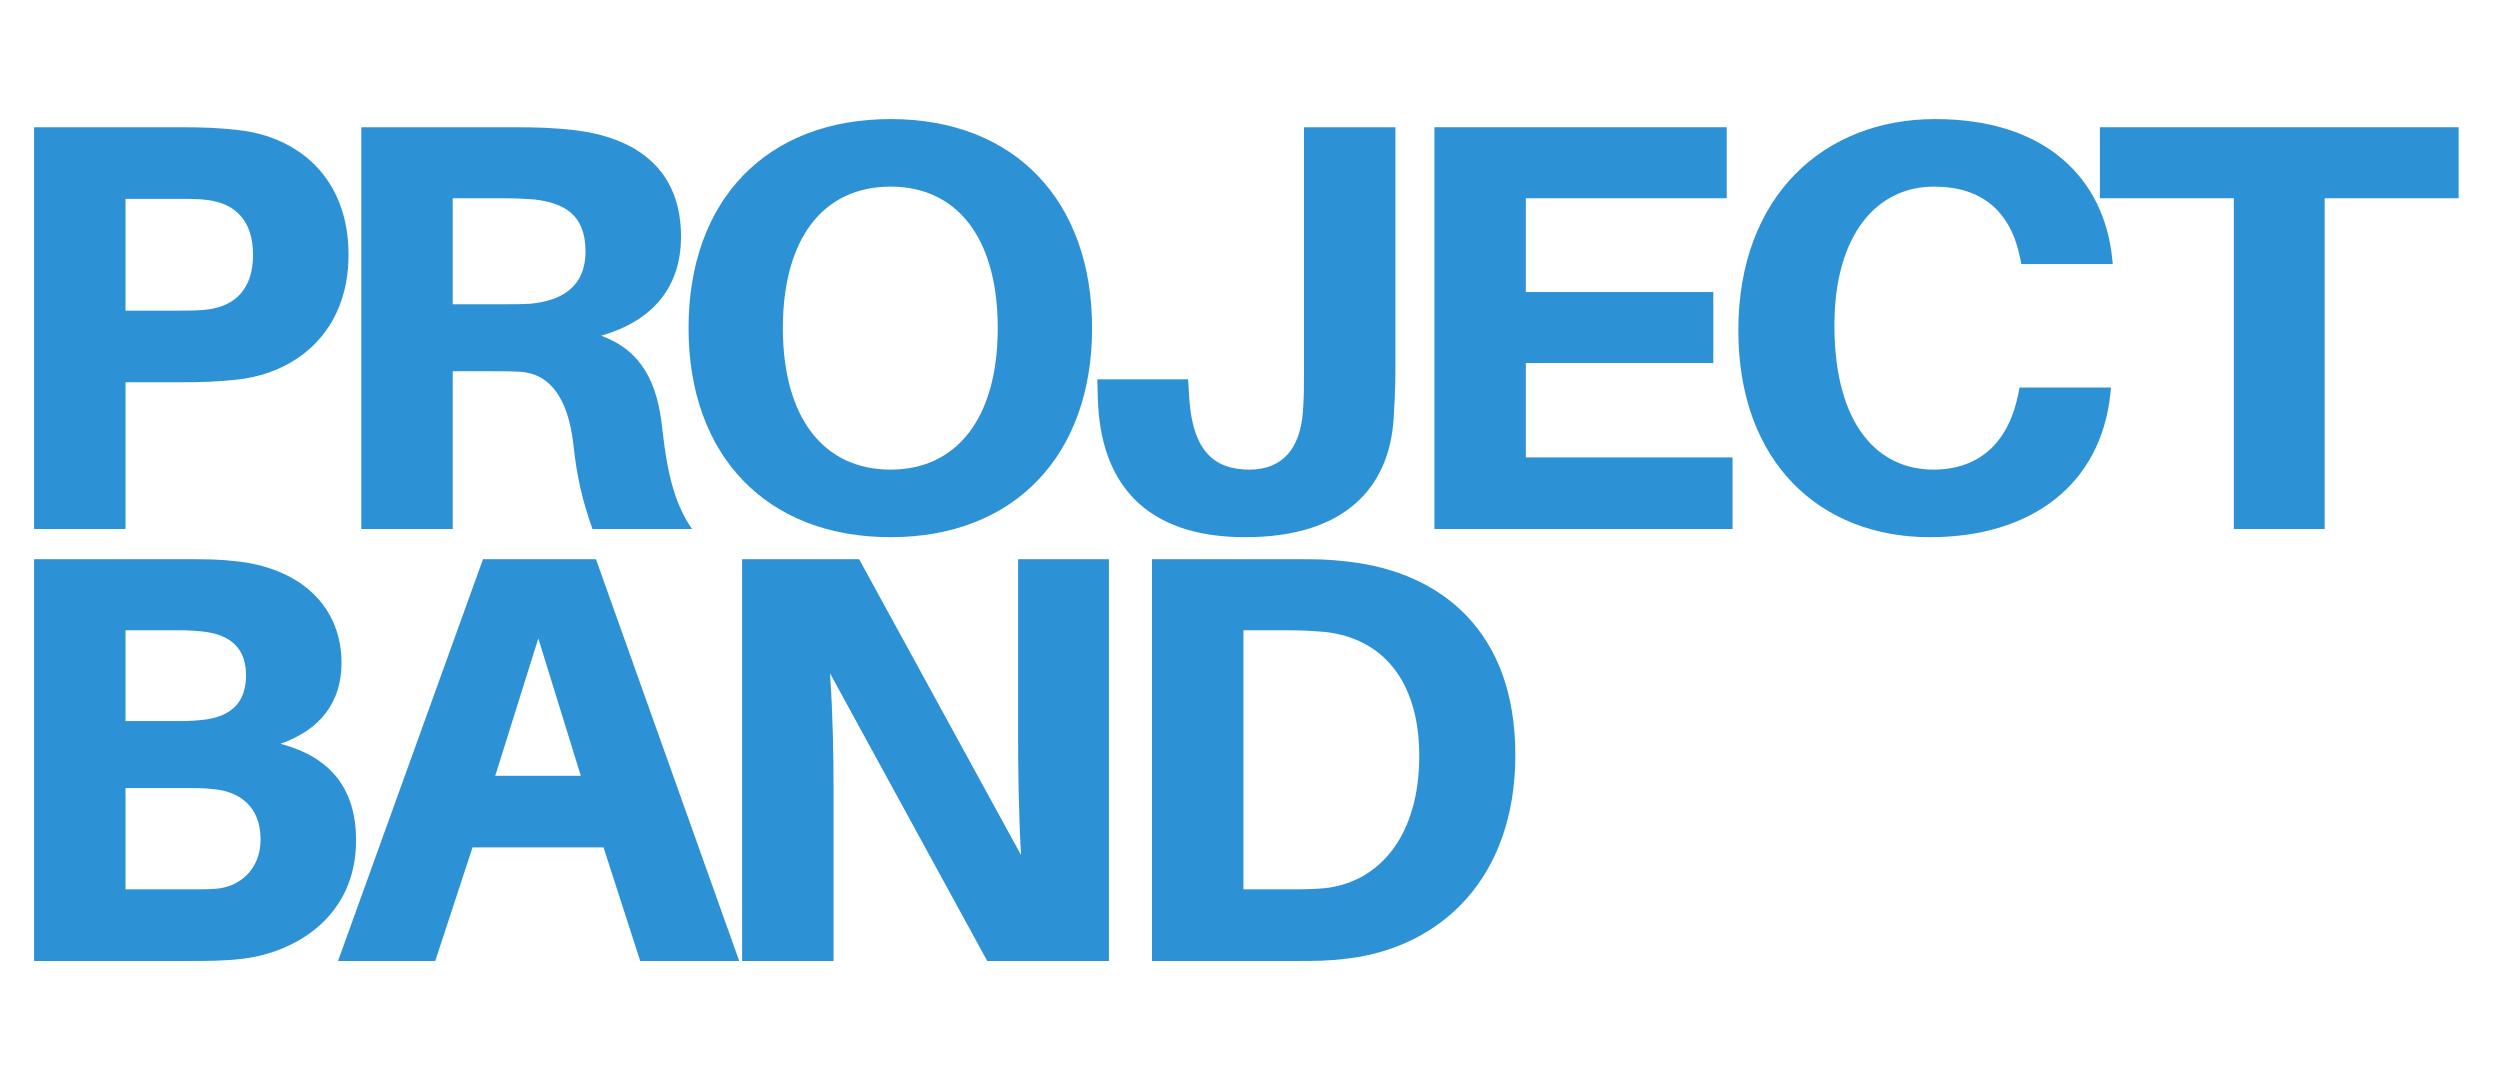 <svg xmlns="http://www.w3.org/2000/svg" xmlns:xlink="http://www.w3.org/1999/xlink" width="512" zoomAndPan="magnify" viewBox="0 0 384 165" height="220" preserveAspectRatio="xMidYMid meet" version="1.0"><defs><g/></defs><g fill="#2c92d5" fill-opacity="1"><g transform="translate(-2.367, 81.258)"><g><path d="M 39.086 -61.27 C 35.957 -61.625 33.543 -61.715 29.875 -61.715 L 7.602 -61.715 L 7.602 0 L 21.645 0 L 21.645 -22.539 L 29.875 -22.539 C 33.543 -22.539 35.957 -22.629 39.086 -22.988 C 48.031 -24.059 55.902 -30.41 55.902 -42.129 C 55.902 -53.844 48.301 -60.195 39.086 -61.27 Z M 34.258 -33.719 C 33.004 -33.543 31.305 -33.543 29.336 -33.543 L 21.645 -33.543 L 21.645 -50.715 L 29.336 -50.715 C 31.305 -50.715 33.004 -50.715 34.258 -50.535 C 38.461 -50 41.234 -47.406 41.234 -42.129 C 41.234 -36.852 38.461 -34.258 34.258 -33.719 Z M 34.258 -33.719 "/></g></g></g><g fill="#2c92d5" fill-opacity="1"><g transform="translate(47.895, 81.258)"><g><path d="M 53.844 -15.293 C 53.129 -22.449 50.715 -27.371 44.453 -29.695 C 52.234 -31.93 56.707 -37.031 56.707 -44.898 C 56.707 -55.723 49.281 -60.195 40.34 -61.27 C 37.117 -61.625 34.703 -61.715 31.035 -61.715 L 7.602 -61.715 L 7.602 0 L 21.645 0 L 21.645 -24.238 L 27.191 -24.238 C 28.891 -24.238 30.41 -24.238 32.109 -24.148 C 36.762 -23.793 39.355 -19.855 40.16 -13.148 C 40.695 -7.961 41.59 -4.293 43.113 0 L 58.406 0 C 55.902 -3.578 54.648 -8.051 53.844 -15.293 Z M 21.645 -34.523 L 21.645 -50.805 L 29.426 -50.805 C 31.395 -50.805 32.914 -50.715 34.168 -50.625 C 38.73 -50.09 42.039 -48.301 42.039 -42.664 C 42.039 -37.031 38.191 -35.062 33.629 -34.613 C 32.379 -34.523 30.859 -34.523 28.891 -34.523 Z M 21.645 -34.523 "/></g></g></g><g fill="#2c92d5" fill-opacity="1"><g transform="translate(101.108, 81.258)"><g><path d="M 35.688 -62.969 C 16.547 -62.969 4.652 -50.445 4.652 -30.859 C 4.652 -11.359 16.547 1.254 35.688 1.254 C 54.738 1.254 66.637 -11.359 66.637 -30.859 C 66.637 -50.445 54.738 -62.969 35.688 -62.969 Z M 35.688 -9.125 C 25.402 -9.125 19.141 -17.082 19.141 -30.859 C 19.141 -44.723 25.402 -52.594 35.688 -52.594 C 45.883 -52.594 52.145 -44.723 52.145 -30.859 C 52.145 -17.082 45.883 -9.125 35.688 -9.125 Z M 35.688 -9.125 "/></g></g></g><g fill="#2c92d5" fill-opacity="1"><g transform="translate(164.069, 81.258)"><g><path d="M 50.266 -61.715 L 36.223 -61.715 L 36.223 -24.148 C 36.223 -21.914 36.223 -19.945 36.047 -17.887 C 35.598 -12.434 33.004 -9.125 27.816 -9.125 C 22.539 -9.125 19.141 -11.895 18.605 -20.035 L 18.426 -22.988 L 4.473 -22.988 L 4.562 -20.035 C 4.918 -7.066 11.805 1.254 27.191 1.254 C 42.484 1.254 49.371 -6.352 50 -17.082 C 50.266 -21.289 50.266 -23.254 50.266 -25.938 Z M 50.266 -61.715 "/></g></g></g><g fill="#2c92d5" fill-opacity="1"><g transform="translate(212.721, 81.258)"><g><path d="M 53.398 -11 L 21.645 -11 L 21.645 -25.492 L 50.445 -25.492 L 50.445 -36.402 L 21.645 -36.402 L 21.645 -50.805 L 52.504 -50.805 L 52.504 -61.715 L 7.602 -61.715 L 7.602 0 L 53.398 0 Z M 53.398 -11 "/></g></g></g><g fill="#2c92d5" fill-opacity="1"><g transform="translate(262.356, 81.258)"><g><path d="M 34.883 -62.969 C 17.887 -62.969 4.652 -51.25 4.652 -30.5 C 4.652 -10.285 17.172 1.254 34.078 1.254 C 49.73 1.254 60.375 -6.887 61.805 -20.84 L 61.895 -21.734 L 47.852 -21.734 L 47.672 -20.84 C 46.242 -13.508 41.859 -9.125 34.613 -9.125 C 26.207 -9.125 19.41 -15.832 19.41 -31.305 C 19.41 -44.988 25.758 -52.594 34.703 -52.594 C 42.129 -52.594 46.512 -48.746 47.941 -41.59 L 48.121 -40.695 L 62.164 -40.695 L 62.074 -41.59 C 60.82 -53.754 51.965 -62.969 34.883 -62.969 Z M 34.883 -62.969 "/></g></g></g><g fill="#2c92d5" fill-opacity="1"><g transform="translate(320.846, 81.258)"><g><path d="M 56.797 -50.805 L 56.797 -61.715 L 1.699 -61.715 L 1.699 -50.805 L 22.27 -50.805 L 22.27 0 L 36.223 0 L 36.223 -50.805 Z M 56.797 -50.805 "/></g></g></g><g fill="#2c92d5" fill-opacity="1"><g transform="translate(-2.367, 147.606)"><g><path d="M 45.434 -33.359 C 51.605 -35.508 54.824 -39.797 54.824 -45.789 C 54.824 -54.02 49.102 -60.102 39.082 -61.352 C 35.953 -61.711 34.344 -61.711 31.125 -61.711 L 7.602 -61.711 L 7.602 0 L 31.035 0 C 34.699 0 36.758 0 39.797 -0.359 C 48.117 -1.43 57.059 -7.066 57.059 -18.512 C 57.059 -26.293 53.305 -31.301 45.434 -33.359 Z M 21.645 -50.801 L 29.781 -50.801 C 31.215 -50.801 32.824 -50.711 34.074 -50.531 C 37.742 -49.996 40.156 -48.027 40.156 -43.914 C 40.156 -39.797 38.012 -37.742 34.164 -37.117 C 32.914 -36.938 31.48 -36.848 30.051 -36.848 L 21.645 -36.848 Z M 35.508 -11.09 C 34.344 -11 32.914 -11 31.48 -11 L 21.645 -11 L 21.645 -26.562 L 30.945 -26.562 C 32.375 -26.562 33.805 -26.562 35.238 -26.383 C 39.172 -26.027 42.391 -23.699 42.391 -18.691 C 42.391 -14.043 39.172 -11.359 35.508 -11.09 Z M 35.508 -11.09 "/></g></g></g><g fill="#2c92d5" fill-opacity="1"><g transform="translate(51.025, 147.606)"><g><path d="M 41.676 -17.441 L 47.312 0 L 62.516 0 L 40.516 -61.711 L 23.164 -61.711 L 0.895 0 L 15.828 0 L 21.555 -17.441 Z M 31.66 -49.547 L 38.188 -28.441 L 25.043 -28.441 Z M 31.66 -49.547 "/></g></g></g><g fill="#2c92d5" fill-opacity="1"><g transform="translate(106.385, 147.606)"><g><path d="M 63.945 0 L 63.945 -61.711 L 49.996 -61.711 L 49.996 -34.254 C 49.996 -29.691 50.082 -22.715 50.441 -16.277 L 25.578 -61.711 L 7.602 -61.711 L 7.602 0 L 21.645 0 L 21.645 -26.832 C 21.645 -31.301 21.555 -37.652 21.105 -44.18 L 45.254 0 Z M 63.945 0 "/></g></g></g><g fill="#2c92d5" fill-opacity="1"><g transform="translate(169.346, 147.606)"><g><path d="M 37.652 -61.352 C 34.523 -61.711 33.09 -61.711 29.781 -61.711 L 7.602 -61.711 L 7.602 0 L 29.691 0 C 33 0 34.434 0 37.562 -0.359 C 51.871 -2.059 63.41 -12.609 63.41 -31.66 C 63.41 -50.711 51.961 -59.742 37.652 -61.352 Z M 34.164 -11.18 C 32.105 -11 30.496 -11 27.902 -11 L 21.645 -11 L 21.645 -50.801 L 27.992 -50.801 C 30.586 -50.801 32.195 -50.711 34.254 -50.531 C 42.93 -49.547 48.652 -43.109 48.652 -31.48 C 48.652 -19.586 42.84 -12.164 34.164 -11.18 Z M 34.164 -11.18 "/></g></g></g></svg>